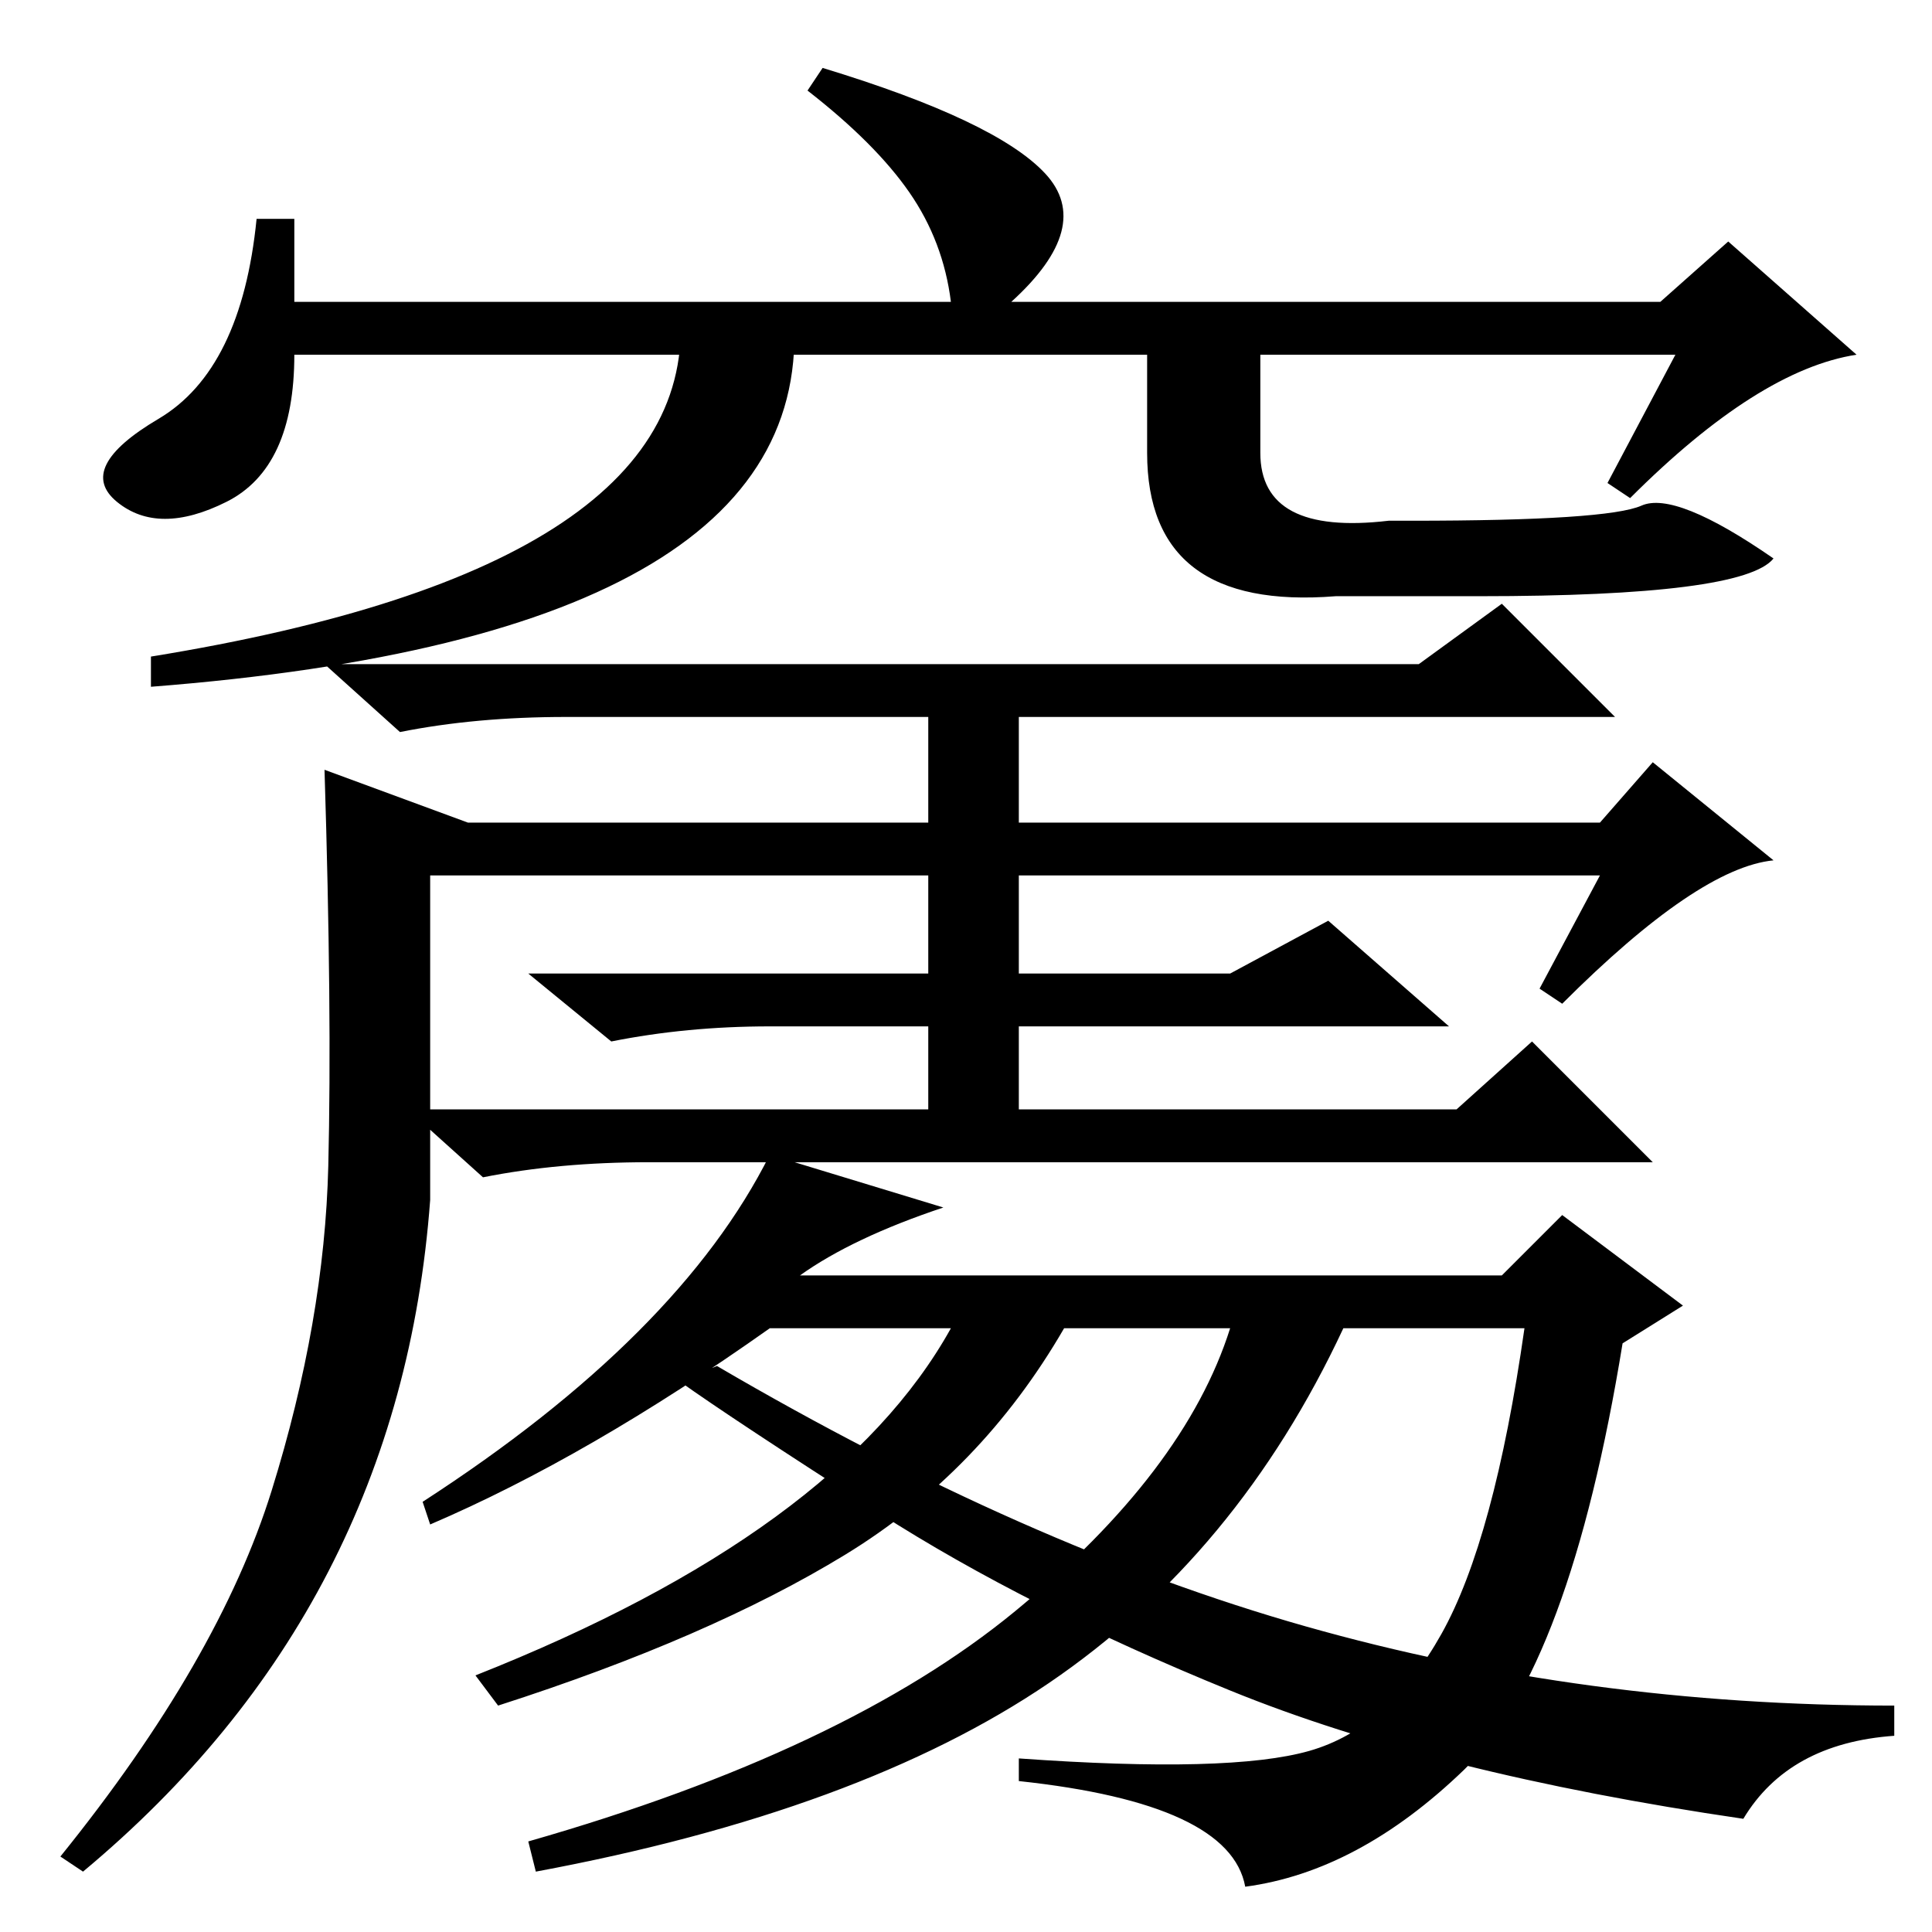 <?xml version="1.0" standalone="no"?>
<!DOCTYPE svg PUBLIC "-//W3C//DTD SVG 1.1//EN" "http://www.w3.org/Graphics/SVG/1.1/DTD/svg11.dtd" >
<svg xmlns="http://www.w3.org/2000/svg" xmlns:xlink="http://www.w3.org/1999/xlink" version="1.1" viewBox="0 -36 256 256">
  <g transform="matrix(1 0 0 -1 0 220)">
   <path fill="currentColor"
d="M57 140v-43q-4 -54 -46 -89l-3 2q21 26 28 48.5t7.5 43t-0.5 52.5l19 -7h61v14h-48q-12 0 -22 -2l-10 9h145l11 8l15 -15h-79v-14h77l7 8l16 -13q-10 -1 -28 -19l-3 2l8 15h-155zM215 78q-7 -43 -21 -56.5t-29 -15.5q-2 11 -30 14v3q28 -2 38.5 1t17.5 15.5t11 40.5h-24
q-14 -30 -39 -47t-68 -25l-1 4q42 12 64.5 30.5t28.5 37.5h-22q-11 -19 -29 -30t-46 -20l-3 4q48 19 63 46h-24q-24 -17 -45 -26l-1 3q34 22 46 46l23 -7q-12 -4 -19 -9h93l8 8l16 -12zM90 73l5 2q41 -24 78 -34.5t78 -10.5v-4q-14 -1 -20 -11q-41 6 -68 17t-46.5 23.5
t-26.5 17.5zM123 144h12v-17h28l13 7l16 -14h-57v-11h58l10 9l16 -16h-133q-12 0 -22 -2l-10 9h69v11h-21q-11 0 -21 -2l-11 9h53v17zM167 216v-20q0 -11 17 -9h3q26 0 30.5 2t17.5 -7q-4 -5 -39 -5h-19q-25 -2 -25 19v20h15zM222 209h-183q0 -15 -9 -19.5t-14.5 0t5.5 11
t13 26.5h5v-11h87q-1 8 -5.5 14.5t-13.5 13.5l2 3q23 -7 29.5 -14t-4.5 -17h86l9 8l17 -15q-13 -2 -30 -19l-3 2zM90 216h15q5 -44 -85 -51v4q74 12 70 47z" />
  </g>

</svg>
